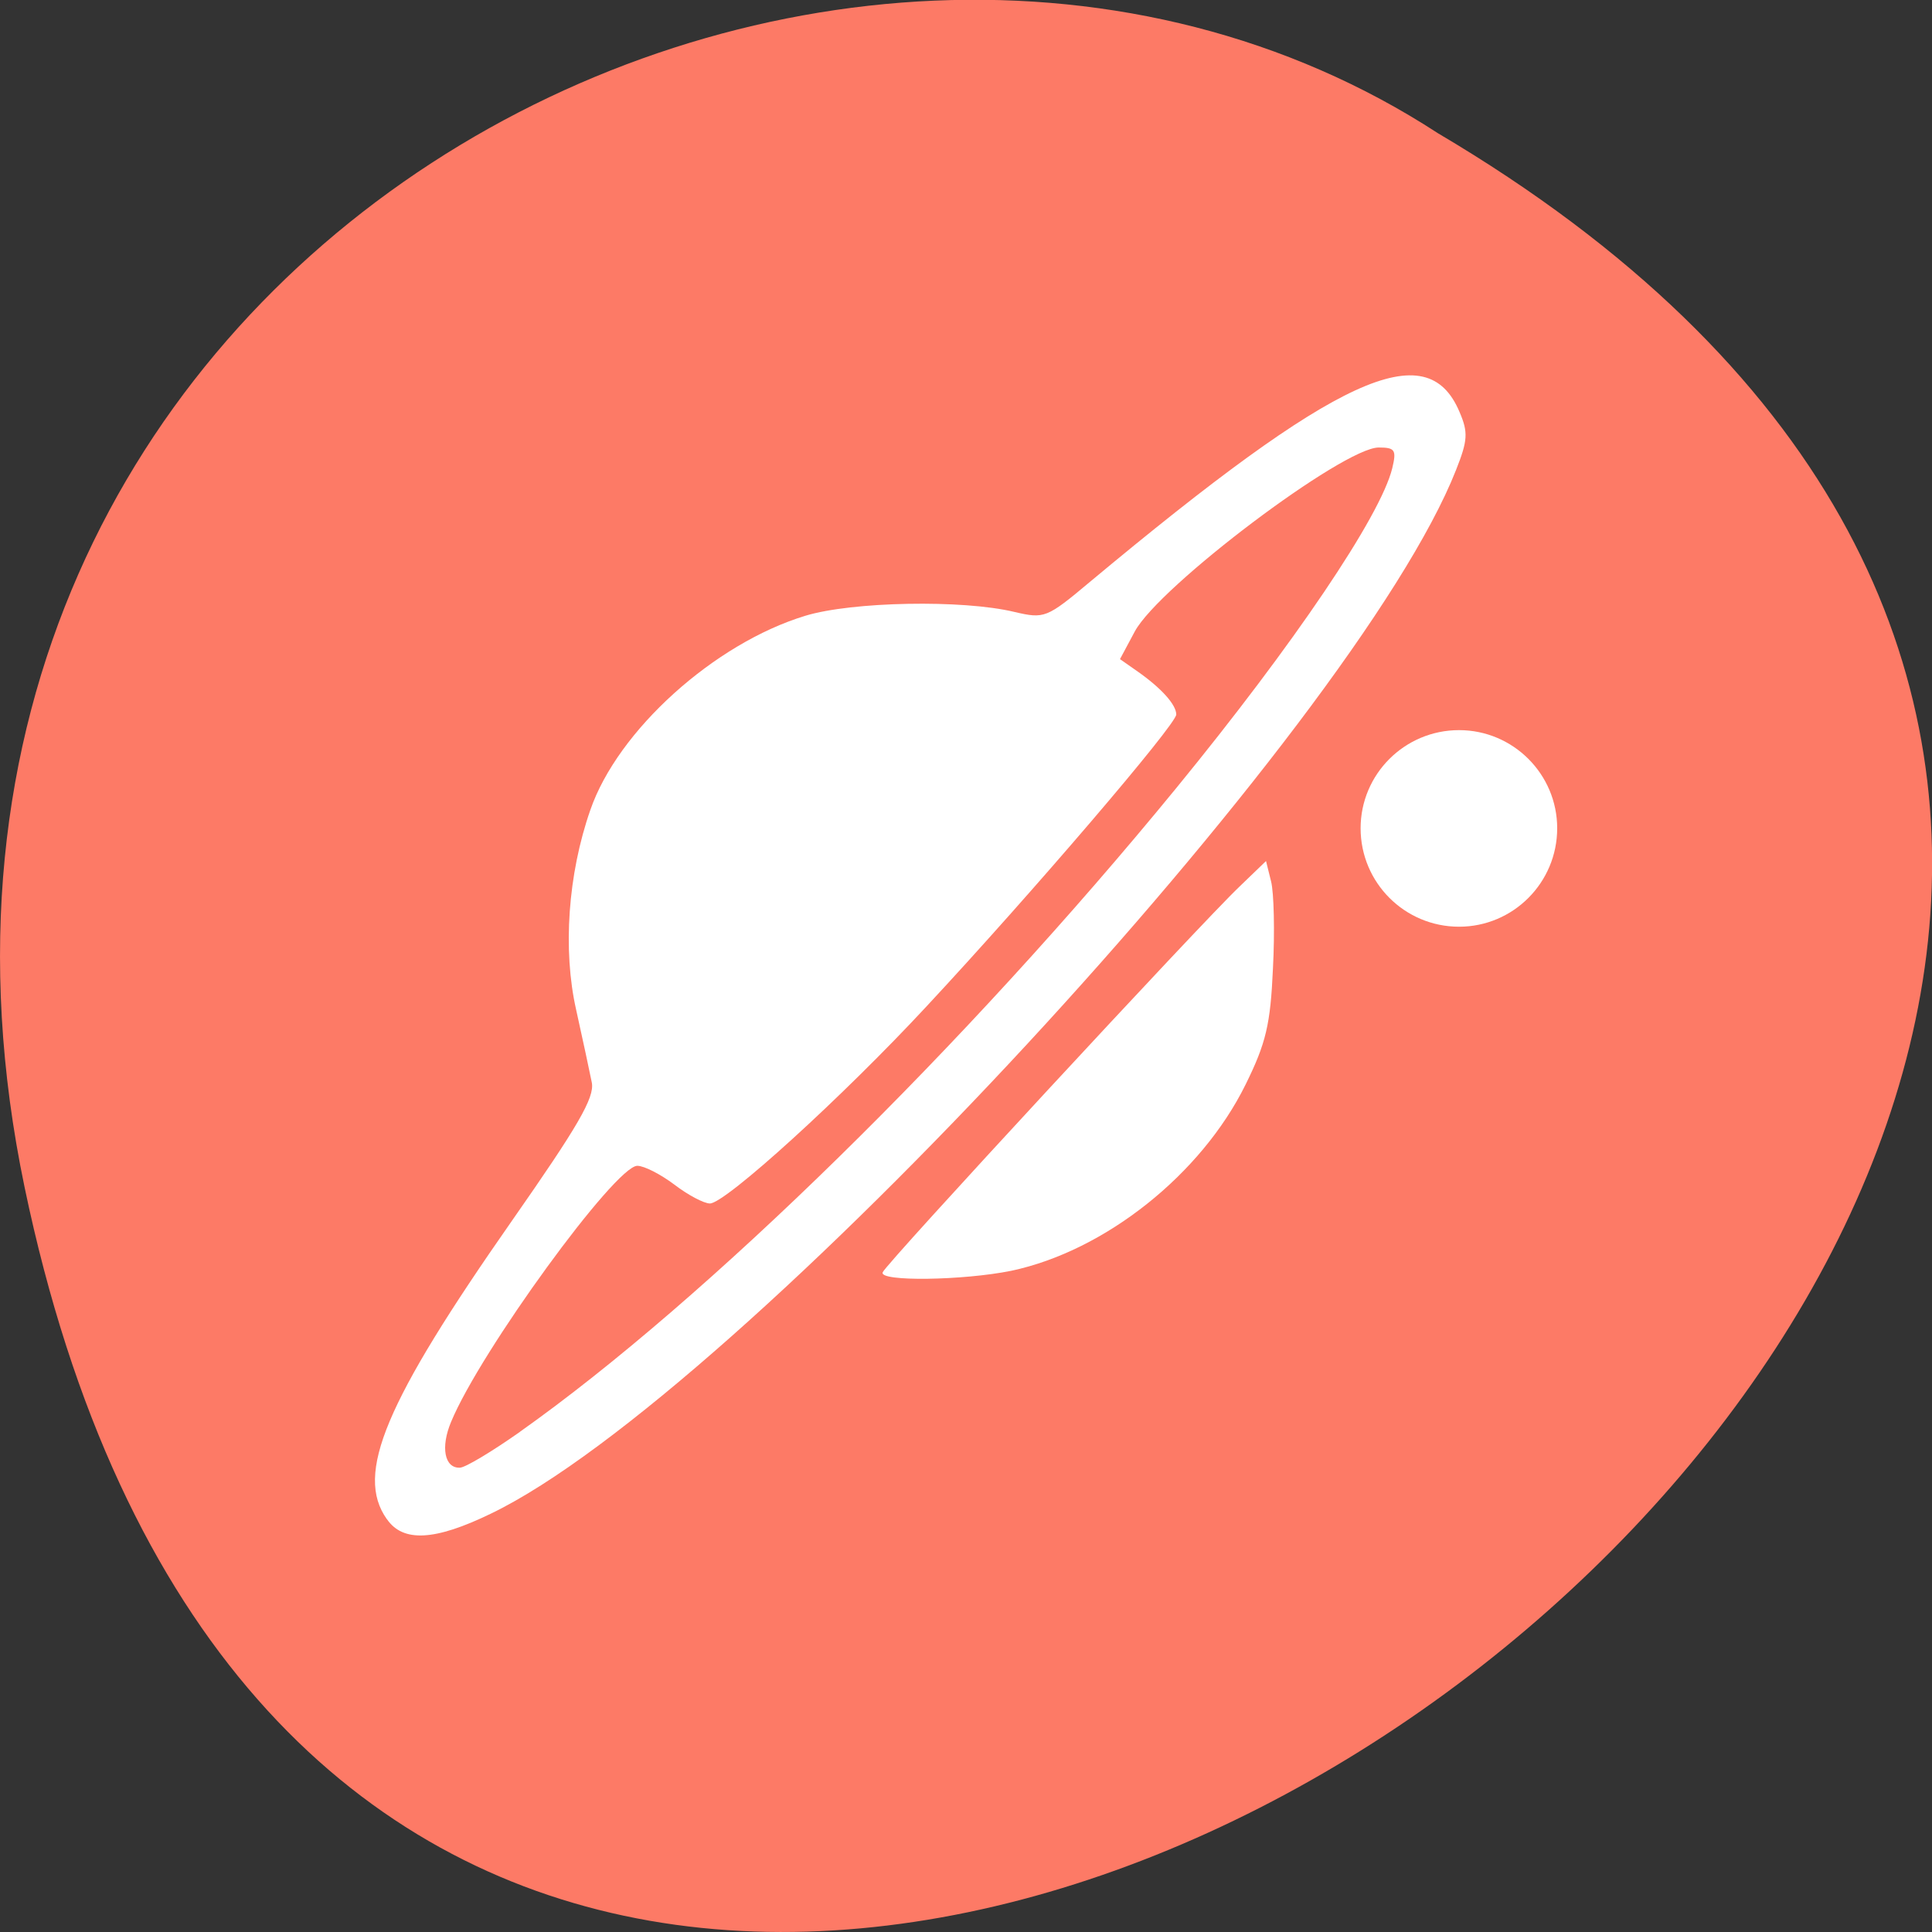 <svg xmlns="http://www.w3.org/2000/svg" viewBox="0 0 24 24"><rect x="0" y="0" width="24" height="24" fill="#333333" stroke="none"/><path d="m 0.305 14.746 c 4.688 22.492 36.926 -1.652 17.559 -13.09 c -7.523 -4.898 -19.969 1.52 -17.559 13.09" fill="#fd7a66"/><g fill="#fff"><path d="m 4.805 18.871 c -0.398 -0.563 -0.023 -1.449 1.555 -3.707 c 0.816 -1.168 1.027 -1.527 0.992 -1.715 c -0.027 -0.133 -0.113 -0.539 -0.195 -0.906 c -0.168 -0.742 -0.102 -1.684 0.176 -2.48 c 0.34 -0.988 1.539 -2.07 2.672 -2.414 c 0.578 -0.176 1.953 -0.203 2.598 -0.047 c 0.371 0.086 0.398 0.078 0.938 -0.375 c 3.078 -2.566 4.184 -3.074 4.59 -2.109 c 0.109 0.254 0.102 0.352 -0.043 0.719 c -1.254 3.184 -8.945 11.5 -11.988 12.965 c -0.699 0.34 -1.094 0.359 -1.293 0.07 m 1.652 -1.086 c 2.313 -1.637 5.531 -4.793 8.156 -8 c 1.457 -1.781 2.535 -3.375 2.68 -3.969 c 0.055 -0.227 0.035 -0.258 -0.168 -0.258 c -0.441 0 -2.727 1.723 -3.03 2.285 l -0.184 0.344 l 0.207 0.145 c 0.309 0.215 0.492 0.422 0.492 0.543 c -0.004 0.129 -1.793 2.219 -3.098 3.621 c -1.047 1.129 -2.504 2.453 -2.695 2.453 c -0.074 0 -0.273 -0.105 -0.441 -0.234 c -0.172 -0.129 -0.375 -0.234 -0.461 -0.234 c -0.273 0 -1.949 2.301 -2.313 3.18 c -0.133 0.316 -0.082 0.578 0.109 0.57 c 0.066 0 0.402 -0.203 0.746 -0.445"/><path d="m 10.965 15.805 c 0.035 -0.102 3.957 -4.34 4.43 -4.789 l 0.332 -0.32 l 0.063 0.254 c 0.035 0.137 0.047 0.625 0.023 1.082 c -0.031 0.695 -0.086 0.926 -0.34 1.441 c -0.551 1.117 -1.746 2.066 -2.91 2.313 c -0.594 0.121 -1.645 0.137 -1.598 0.02"/><path d="m 19.344 10.289 c 0 0.676 -0.547 1.223 -1.219 1.223 c -0.676 0 -1.223 -0.547 -1.223 -1.223 c 0 -0.672 0.547 -1.219 1.223 -1.219 c 0.672 0 1.219 0.547 1.219 1.219"/></g></svg>